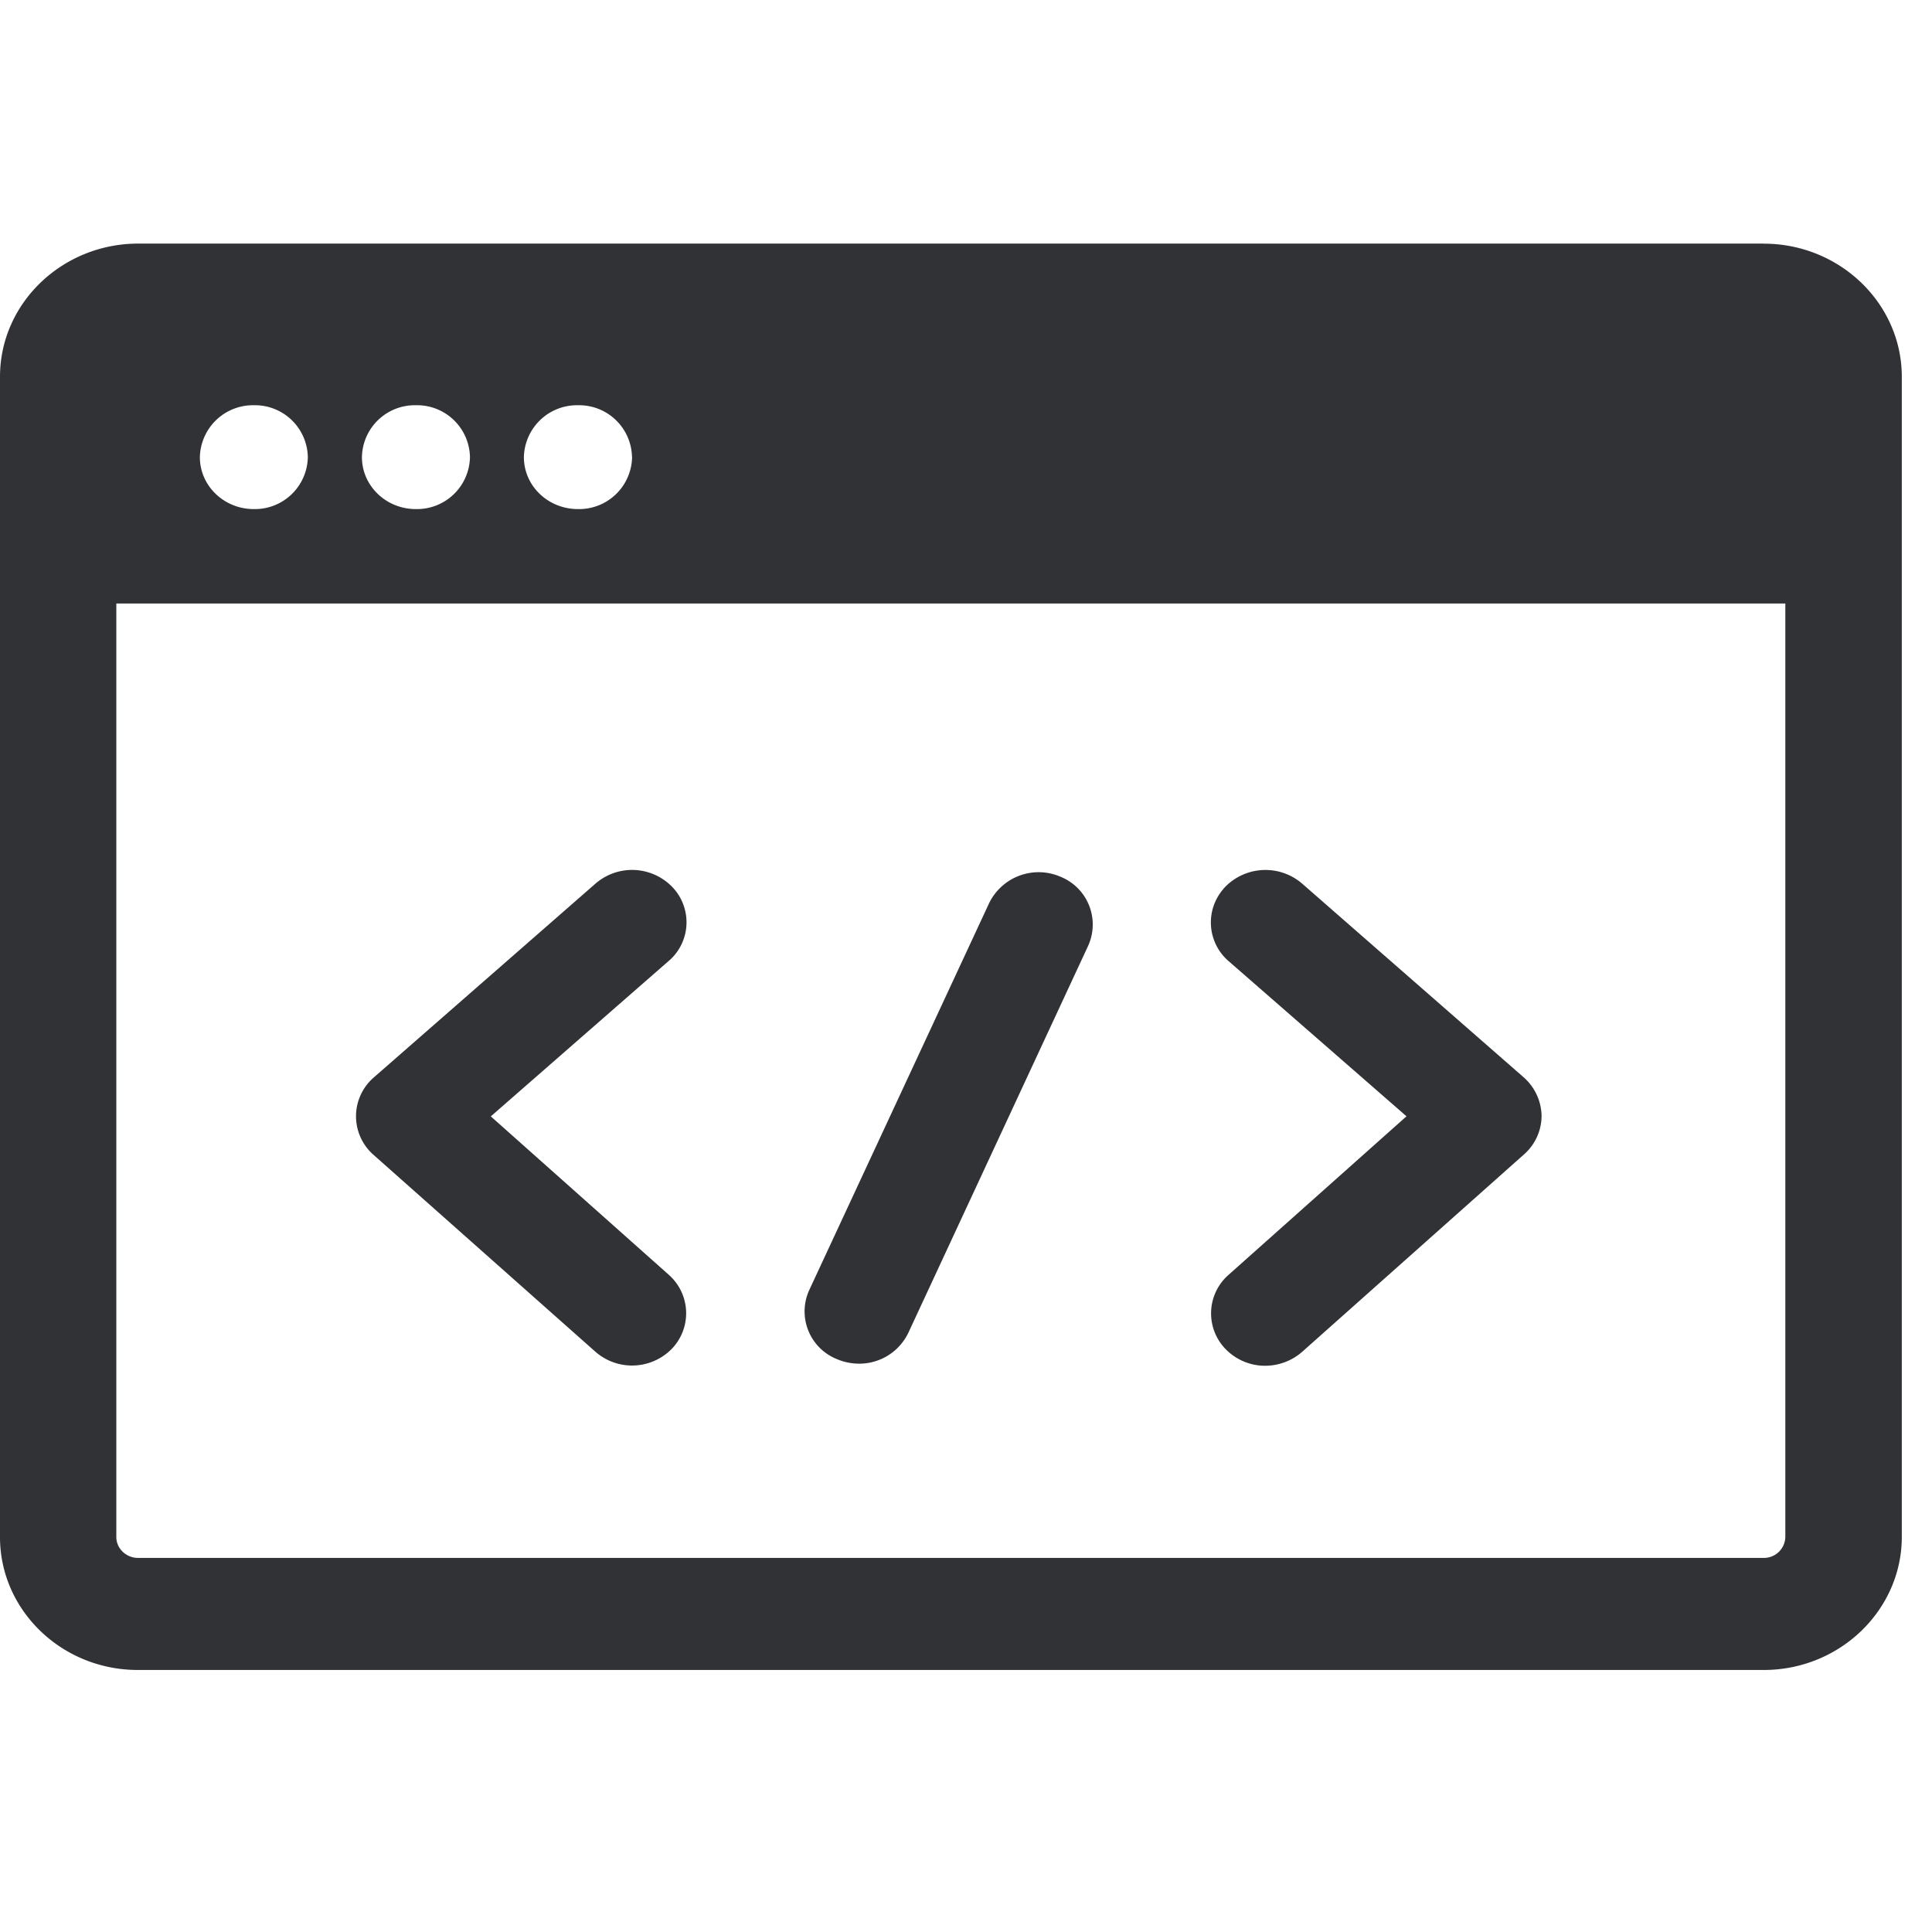 <svg width="24" height="24" xmlns="http://www.w3.org/2000/svg"><path d="M21.91 19.353a.266.266 0 00.268-.259V7.497H1.445v11.597c0 .141.121.259.27.259h20.194zM3.824 5.679a.657.657 0 00-.669-.645.66.66 0 00-.672.642v.003c0 .356.3.645.669.645a.658.658 0 00.672-.645zm2.014 0a.657.657 0 00-.67-.645h-.003a.657.657 0 00-.669.645c0 .356.3.645.67.645a.658.658 0 00.672-.645zm2.013 0a.657.657 0 00-.669-.645H7.18a.66.66 0 00-.672.642v.003c0 .356.299.645.672.645a.658.658 0 00.672-.645zM21.91 3.027c.945 0 1.715.743 1.715 1.654v14.41c0 .91-.77 1.654-1.715 1.654H1.718C.77 20.748 0 20.005 0 19.095V4.68c0-.911.77-1.654 1.718-1.654h20.191zM8.353 11.02a.633.633 0 01-.024.898l-.023.02-2.209 1.93 2.212 1.969a.637.637 0 01.037.918.691.691 0 01-.954.033l-2.753-2.443a.637.637 0 01.006-.962l2.753-2.407a.694.694 0 01.955.044zm7.822-.044l2.753 2.407a.654.654 0 01.222.478.64.64 0 01-.219.48l-2.753 2.45a.7.7 0 01-.46.175.684.684 0 01-.494-.208.636.636 0 01.037-.921l2.211-1.97-2.208-1.926a.634.634 0 01-.07-.894c.006-.01.016-.017.023-.027a.699.699 0 01.958-.044zm-2.999-.084a.64.64 0 01.34.86l-2.232 4.804a.676.676 0 01-.615.384.71.71 0 01-.276-.058.638.638 0 01-.34-.857l2.233-4.803a.684.684 0 01.89-.33z" fill="#313235" fill-rule="nonzero"/></svg>